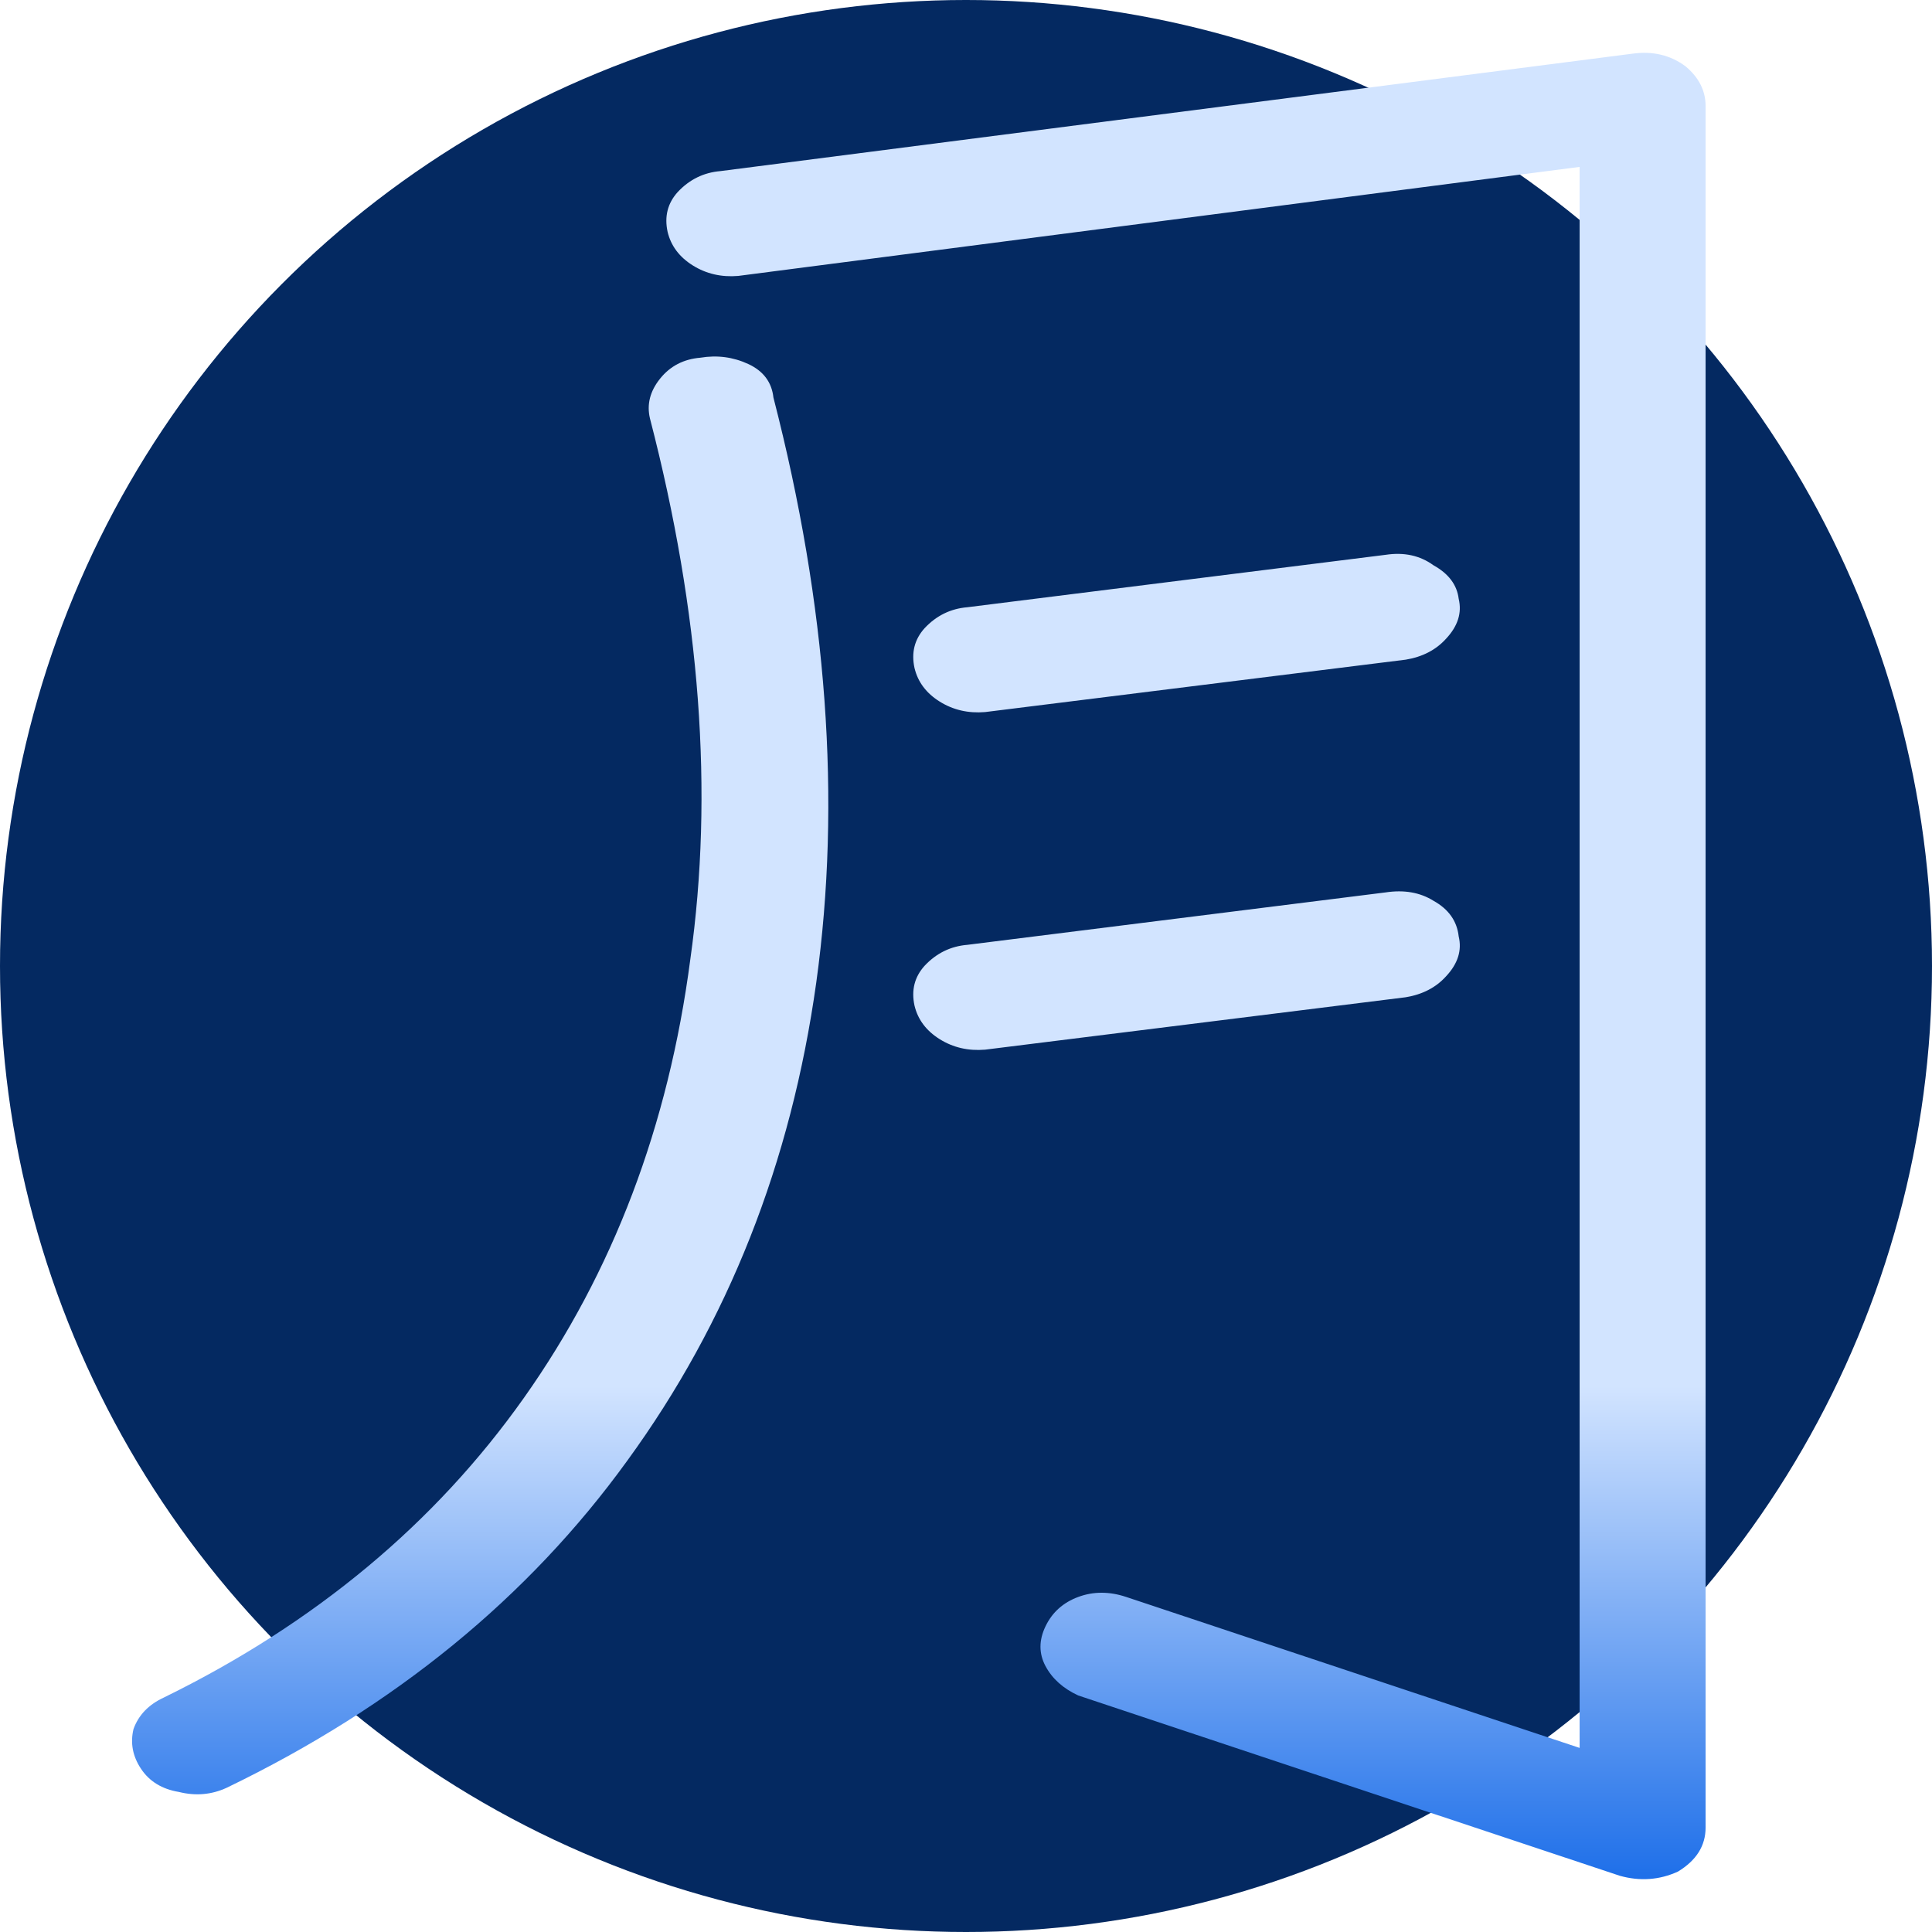 <svg width="512" height="512" viewBox="0 0 512 512" fill="none" xmlns="http://www.w3.org/2000/svg">
<circle cx="256" cy="256" r="256" fill="#042961"/>
<g filter="url(#filter0_d_0_1)">
<path d="M420.3 483.111L276.753 435.322C272.747 433.47 269.854 430.877 268.074 427.543C266.293 424.209 266.293 420.689 268.074 416.985C269.854 413.28 272.747 410.687 276.753 409.205C280.759 407.723 284.988 407.723 289.439 409.205L409.617 449.214V30.229L186.619 59.125C182.168 59.495 178.162 58.569 174.602 56.346C171.041 54.123 168.815 51.16 167.925 47.455C167.035 43.38 167.925 39.861 170.596 36.897C173.711 33.563 177.495 31.711 181.946 31.34L423.638 0.222C428.979 -0.519 433.653 0.593 437.659 3.556C441.22 6.52 443 10.039 443 14.114V470.33C443 475.146 440.552 479.036 435.656 482C430.76 484.222 425.641 484.593 420.3 483.111ZM51.085 459.772C47.079 461.625 42.85 461.995 38.399 460.884C33.948 460.143 30.61 458.105 28.384 454.771C26.159 451.437 25.491 447.918 26.381 444.213C27.717 440.509 30.387 437.73 34.393 435.878C74.453 416.244 106.278 389.756 129.868 356.415C153.459 323.074 168.148 284.362 173.934 240.277C180.165 196.193 176.605 148.404 163.251 96.911C162.361 93.207 163.251 89.687 165.922 86.353C168.593 83.019 172.153 81.167 176.605 80.796C181.056 80.055 185.284 80.611 189.29 82.463C193.296 84.316 195.521 87.279 195.967 91.354C210.21 146.552 213.993 198.231 207.317 246.39C200.64 294.179 183.949 336.411 157.242 373.086C130.981 409.39 95.595 438.286 51.085 459.772ZM252.05 264.172C247.599 264.542 243.593 263.616 240.032 261.393C236.471 259.171 234.246 256.207 233.355 252.502C232.465 248.427 233.355 244.908 236.026 241.944C239.142 238.61 242.925 236.758 247.376 236.388L358.207 222.496C363.104 221.755 367.332 222.496 370.893 224.718C374.899 226.941 377.124 230.09 377.57 234.165C378.46 237.869 377.347 241.389 374.231 244.723C371.561 247.687 368 249.539 363.549 250.28L252.05 264.172ZM252.05 174.707C247.599 175.077 243.593 174.151 240.032 171.928C236.471 169.706 234.246 166.742 233.355 163.037C232.465 158.962 233.355 155.443 236.026 152.479C239.142 149.145 242.925 147.293 247.376 146.923L358.207 133.031C363.104 132.29 367.332 133.216 370.893 135.809C374.899 138.032 377.124 140.995 377.57 144.7C378.46 148.404 377.347 151.924 374.231 155.258C371.561 158.222 368 160.074 363.549 160.815L252.05 174.707Z" fill="url(#paint0_linear_0_1)"/>
</g>
<defs>
<filter id="filter0_d_0_1" x="26" y="0" width="426" height="498" filterUnits="userSpaceOnUse" color-interpolation-filters="sRGB">
<feFlood flood-opacity="0" result="BackgroundImageFix"/>
<feColorMatrix in="SourceAlpha" type="matrix" values="0 0 0 0 0 0 0 0 0 0 0 0 0 0 0 0 0 0 127 0" result="hardAlpha"/>
<feOffset dx="9" dy="14"/>
<feComposite in2="hardAlpha" operator="out"/>
<feColorMatrix type="matrix" values="0 0 0 0 0 0 0 0 0 0 0 0 0 0 0 0 0 0 0.4 0"/>
<feBlend mode="normal" in2="BackgroundImageFix" result="effect1_dropShadow_0_1"/>
<feBlend mode="normal" in="SourceGraphic" in2="effect1_dropShadow_0_1" result="shape"/>
</filter>
<linearGradient id="paint0_linear_0_1" x1="234.5" y1="0" x2="234.5" y2="484" gradientUnits="userSpaceOnUse">
<stop offset="0.73" stop-color="#D2E4FF"/>
<stop offset="1" stop-color="#1E6FE9"/>
</linearGradient>
</defs>
</svg>
